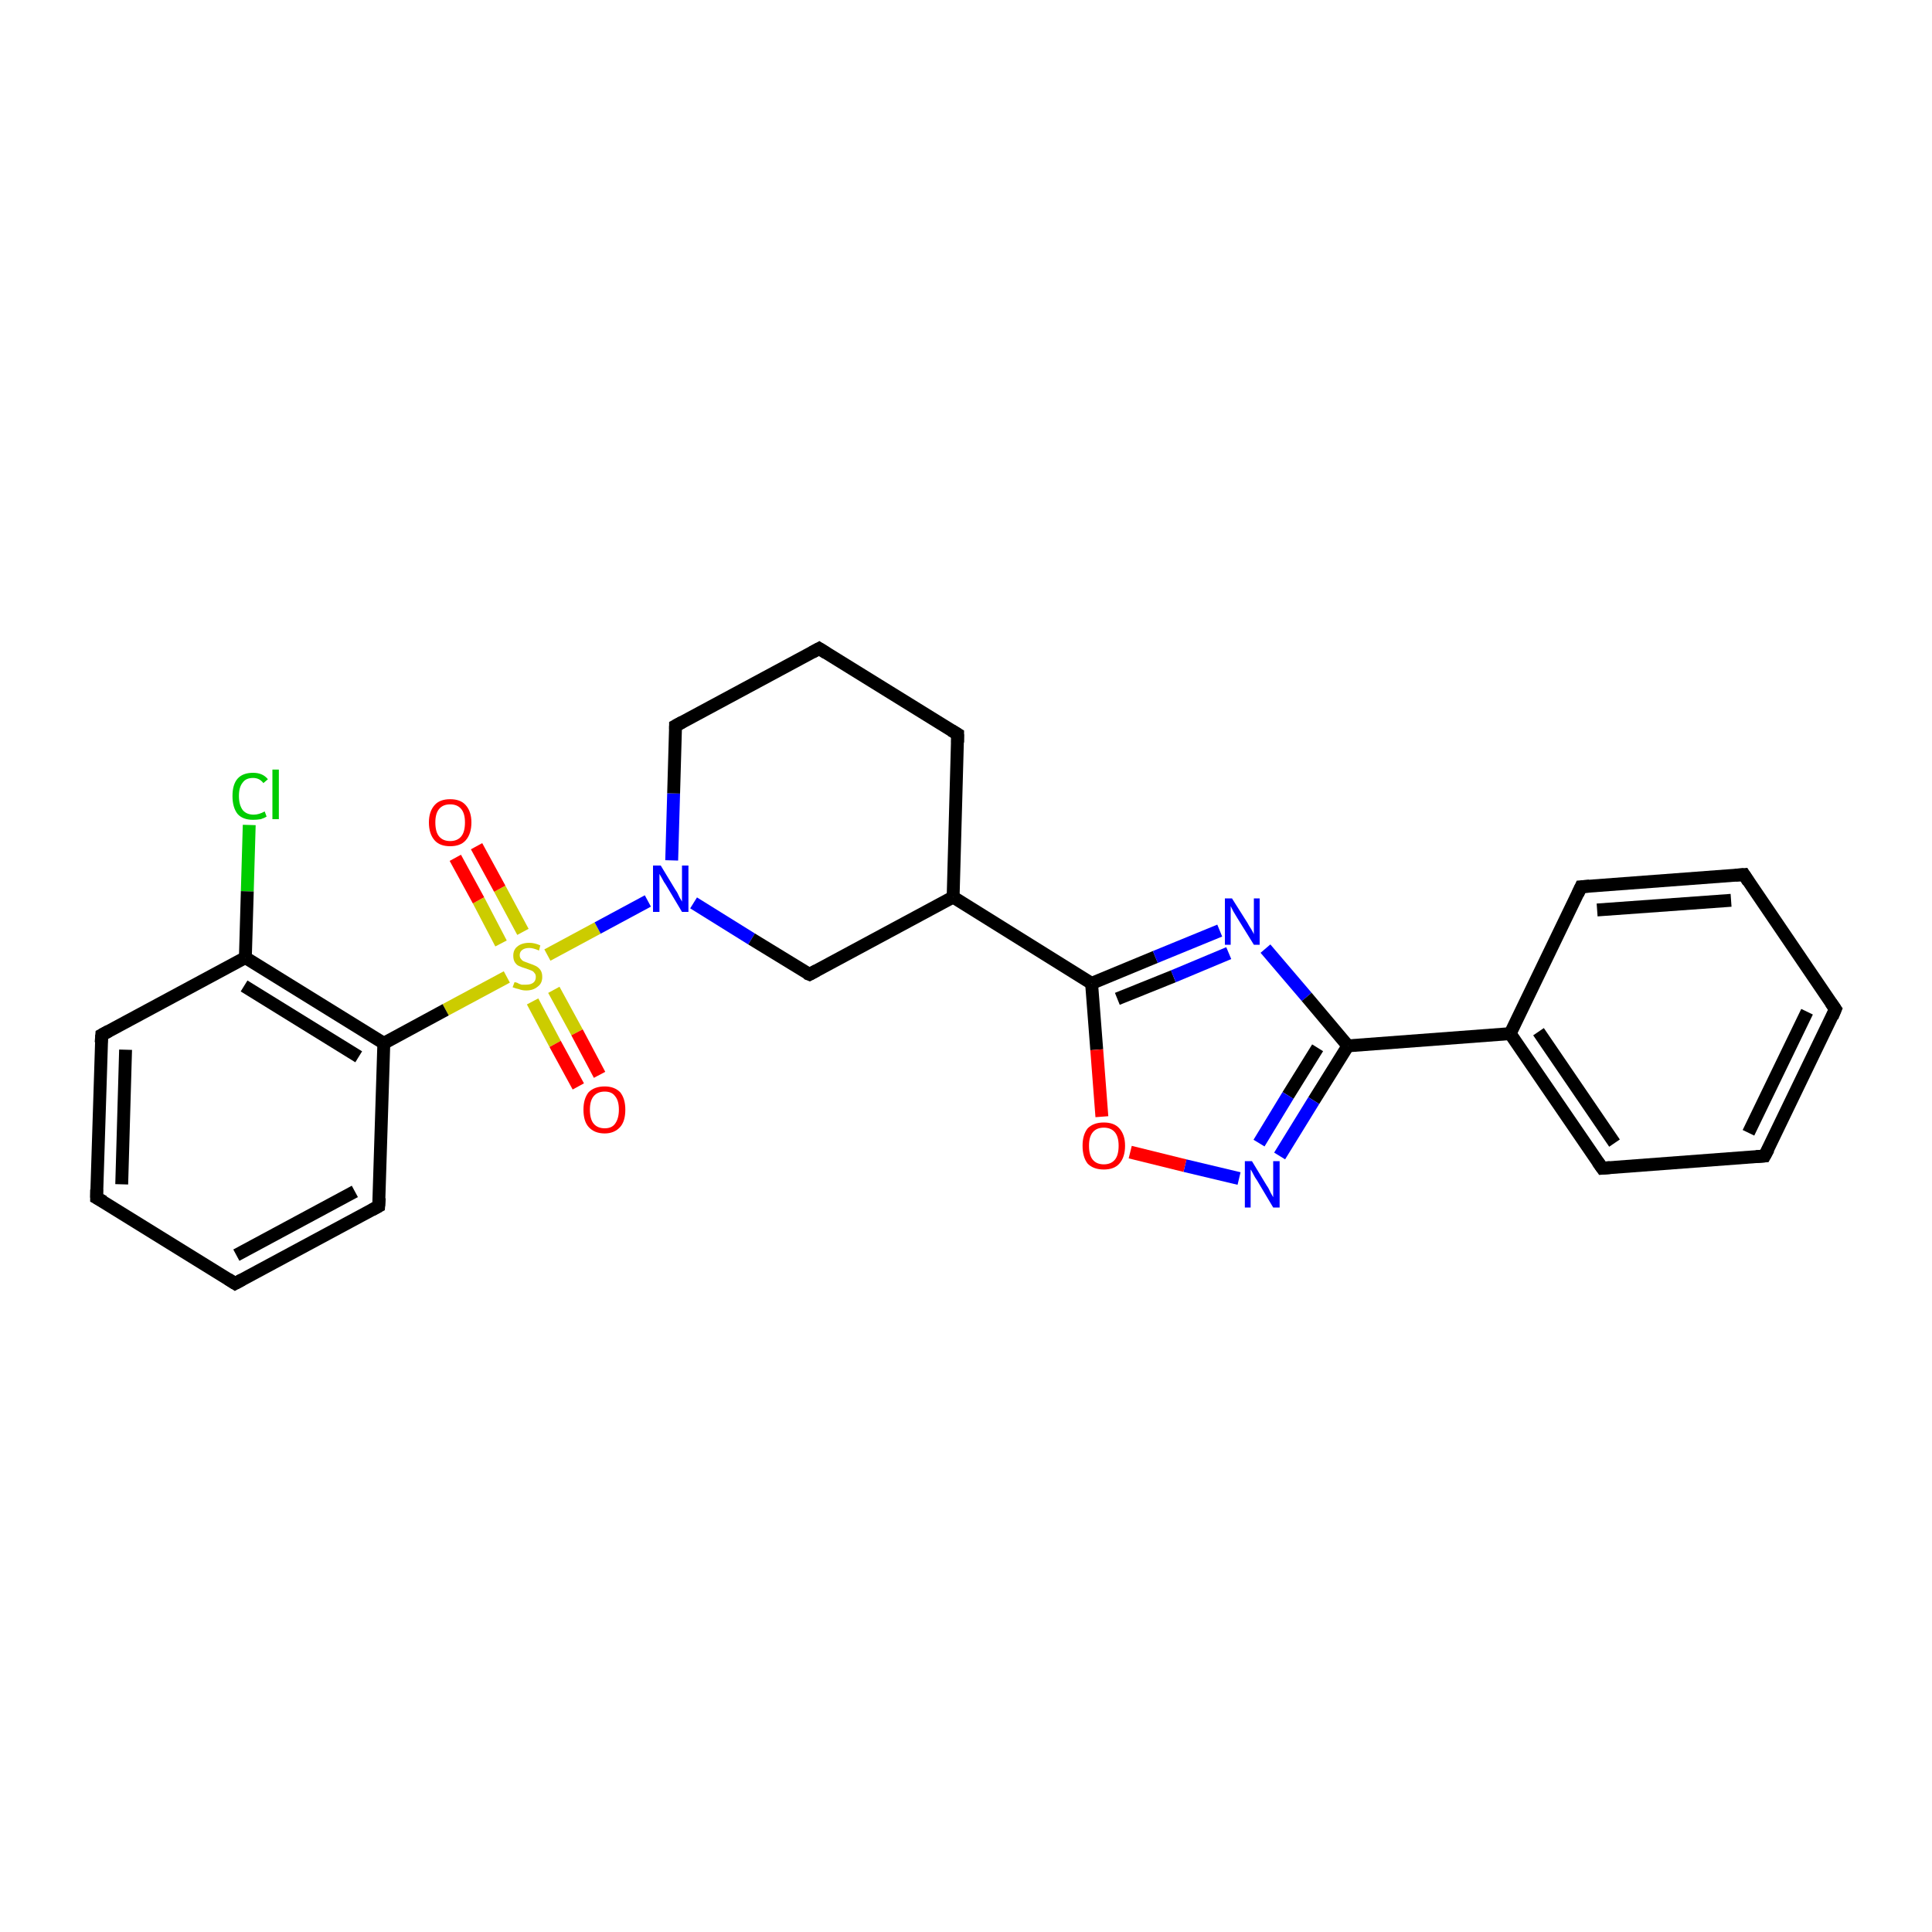 <?xml version='1.0' encoding='iso-8859-1'?>
<svg version='1.1' baseProfile='full'
              xmlns='http://www.w3.org/2000/svg'
                      xmlns:rdkit='http://www.rdkit.org/xml'
                      xmlns:xlink='http://www.w3.org/1999/xlink'
                  xml:space='preserve'
width='300px' height='300px' viewBox='0 0 300 300'>
<!-- END OF HEADER -->
<rect style='opacity:1.0;fill:#FFFFFF;stroke:none' width='300.0' height='300.0' x='0.0' y='0.0'> </rect>
<path class='bond-0 atom-0 atom-21' d='M 38.7,128.1 L 38.4,138.4' style='fill:none;fill-rule:evenodd;stroke:#00CC00;stroke-width:2.0px;stroke-linecap:butt;stroke-linejoin:miter;stroke-opacity:1' />
<path class='bond-0 atom-0 atom-21' d='M 38.4,138.4 L 38.1,148.7' style='fill:none;fill-rule:evenodd;stroke:#000000;stroke-width:2.0px;stroke-linecap:butt;stroke-linejoin:miter;stroke-opacity:1' />
<path class='bond-1 atom-1 atom-2' d='M 82.7,155.5 L 86.2,162.1' style='fill:none;fill-rule:evenodd;stroke:#CCCC00;stroke-width:2.0px;stroke-linecap:butt;stroke-linejoin:miter;stroke-opacity:1' />
<path class='bond-1 atom-1 atom-2' d='M 86.2,162.1 L 89.8,168.7' style='fill:none;fill-rule:evenodd;stroke:#FF0000;stroke-width:2.0px;stroke-linecap:butt;stroke-linejoin:miter;stroke-opacity:1' />
<path class='bond-1 atom-1 atom-2' d='M 86.0,153.7 L 89.6,160.3' style='fill:none;fill-rule:evenodd;stroke:#CCCC00;stroke-width:2.0px;stroke-linecap:butt;stroke-linejoin:miter;stroke-opacity:1' />
<path class='bond-1 atom-1 atom-2' d='M 89.6,160.3 L 93.1,166.9' style='fill:none;fill-rule:evenodd;stroke:#FF0000;stroke-width:2.0px;stroke-linecap:butt;stroke-linejoin:miter;stroke-opacity:1' />
<path class='bond-2 atom-1 atom-3' d='M 85.0,148.3 L 92.8,144.1' style='fill:none;fill-rule:evenodd;stroke:#CCCC00;stroke-width:2.0px;stroke-linecap:butt;stroke-linejoin:miter;stroke-opacity:1' />
<path class='bond-2 atom-1 atom-3' d='M 92.8,144.1 L 100.6,139.9' style='fill:none;fill-rule:evenodd;stroke:#0000FF;stroke-width:2.0px;stroke-linecap:butt;stroke-linejoin:miter;stroke-opacity:1' />
<path class='bond-3 atom-1 atom-20' d='M 78.7,151.7 L 69.2,156.8' style='fill:none;fill-rule:evenodd;stroke:#CCCC00;stroke-width:2.0px;stroke-linecap:butt;stroke-linejoin:miter;stroke-opacity:1' />
<path class='bond-3 atom-1 atom-20' d='M 69.2,156.8 L 59.6,162.0' style='fill:none;fill-rule:evenodd;stroke:#000000;stroke-width:2.0px;stroke-linecap:butt;stroke-linejoin:miter;stroke-opacity:1' />
<path class='bond-4 atom-1 atom-26' d='M 81.2,144.7 L 77.6,138.0' style='fill:none;fill-rule:evenodd;stroke:#CCCC00;stroke-width:2.0px;stroke-linecap:butt;stroke-linejoin:miter;stroke-opacity:1' />
<path class='bond-4 atom-1 atom-26' d='M 77.6,138.0 L 74.0,131.4' style='fill:none;fill-rule:evenodd;stroke:#FF0000;stroke-width:2.0px;stroke-linecap:butt;stroke-linejoin:miter;stroke-opacity:1' />
<path class='bond-4 atom-1 atom-26' d='M 77.8,146.5 L 74.3,139.8' style='fill:none;fill-rule:evenodd;stroke:#CCCC00;stroke-width:2.0px;stroke-linecap:butt;stroke-linejoin:miter;stroke-opacity:1' />
<path class='bond-4 atom-1 atom-26' d='M 74.3,139.8 L 70.7,133.2' style='fill:none;fill-rule:evenodd;stroke:#FF0000;stroke-width:2.0px;stroke-linecap:butt;stroke-linejoin:miter;stroke-opacity:1' />
<path class='bond-5 atom-3 atom-4' d='M 107.7,140.2 L 116.7,145.8' style='fill:none;fill-rule:evenodd;stroke:#0000FF;stroke-width:2.0px;stroke-linecap:butt;stroke-linejoin:miter;stroke-opacity:1' />
<path class='bond-5 atom-3 atom-4' d='M 116.7,145.8 L 125.7,151.3' style='fill:none;fill-rule:evenodd;stroke:#000000;stroke-width:2.0px;stroke-linecap:butt;stroke-linejoin:miter;stroke-opacity:1' />
<path class='bond-6 atom-3 atom-19' d='M 104.3,133.6 L 104.6,123.2' style='fill:none;fill-rule:evenodd;stroke:#0000FF;stroke-width:2.0px;stroke-linecap:butt;stroke-linejoin:miter;stroke-opacity:1' />
<path class='bond-6 atom-3 atom-19' d='M 104.6,123.2 L 104.9,112.7' style='fill:none;fill-rule:evenodd;stroke:#000000;stroke-width:2.0px;stroke-linecap:butt;stroke-linejoin:miter;stroke-opacity:1' />
<path class='bond-7 atom-4 atom-5' d='M 125.7,151.3 L 148.0,139.3' style='fill:none;fill-rule:evenodd;stroke:#000000;stroke-width:2.0px;stroke-linecap:butt;stroke-linejoin:miter;stroke-opacity:1' />
<path class='bond-8 atom-5 atom-6' d='M 148.0,139.3 L 169.5,152.7' style='fill:none;fill-rule:evenodd;stroke:#000000;stroke-width:2.0px;stroke-linecap:butt;stroke-linejoin:miter;stroke-opacity:1' />
<path class='bond-9 atom-5 atom-17' d='M 148.0,139.3 L 148.7,114.0' style='fill:none;fill-rule:evenodd;stroke:#000000;stroke-width:2.0px;stroke-linecap:butt;stroke-linejoin:miter;stroke-opacity:1' />
<path class='bond-10 atom-6 atom-7' d='M 169.5,152.7 L 179.4,148.6' style='fill:none;fill-rule:evenodd;stroke:#000000;stroke-width:2.0px;stroke-linecap:butt;stroke-linejoin:miter;stroke-opacity:1' />
<path class='bond-10 atom-6 atom-7' d='M 179.4,148.6 L 189.4,144.5' style='fill:none;fill-rule:evenodd;stroke:#0000FF;stroke-width:2.0px;stroke-linecap:butt;stroke-linejoin:miter;stroke-opacity:1' />
<path class='bond-10 atom-6 atom-7' d='M 173.5,155.1 L 182.2,151.6' style='fill:none;fill-rule:evenodd;stroke:#000000;stroke-width:2.0px;stroke-linecap:butt;stroke-linejoin:miter;stroke-opacity:1' />
<path class='bond-10 atom-6 atom-7' d='M 182.2,151.6 L 190.8,148.0' style='fill:none;fill-rule:evenodd;stroke:#0000FF;stroke-width:2.0px;stroke-linecap:butt;stroke-linejoin:miter;stroke-opacity:1' />
<path class='bond-11 atom-6 atom-10' d='M 169.5,152.7 L 170.3,163.0' style='fill:none;fill-rule:evenodd;stroke:#000000;stroke-width:2.0px;stroke-linecap:butt;stroke-linejoin:miter;stroke-opacity:1' />
<path class='bond-11 atom-6 atom-10' d='M 170.3,163.0 L 171.1,173.4' style='fill:none;fill-rule:evenodd;stroke:#FF0000;stroke-width:2.0px;stroke-linecap:butt;stroke-linejoin:miter;stroke-opacity:1' />
<path class='bond-12 atom-7 atom-8' d='M 196.5,147.3 L 202.9,154.8' style='fill:none;fill-rule:evenodd;stroke:#0000FF;stroke-width:2.0px;stroke-linecap:butt;stroke-linejoin:miter;stroke-opacity:1' />
<path class='bond-12 atom-7 atom-8' d='M 202.9,154.8 L 209.3,162.4' style='fill:none;fill-rule:evenodd;stroke:#000000;stroke-width:2.0px;stroke-linecap:butt;stroke-linejoin:miter;stroke-opacity:1' />
<path class='bond-13 atom-8 atom-9' d='M 209.3,162.4 L 204.0,170.9' style='fill:none;fill-rule:evenodd;stroke:#000000;stroke-width:2.0px;stroke-linecap:butt;stroke-linejoin:miter;stroke-opacity:1' />
<path class='bond-13 atom-8 atom-9' d='M 204.0,170.9 L 198.7,179.5' style='fill:none;fill-rule:evenodd;stroke:#0000FF;stroke-width:2.0px;stroke-linecap:butt;stroke-linejoin:miter;stroke-opacity:1' />
<path class='bond-13 atom-8 atom-9' d='M 204.6,162.7 L 200.0,170.1' style='fill:none;fill-rule:evenodd;stroke:#000000;stroke-width:2.0px;stroke-linecap:butt;stroke-linejoin:miter;stroke-opacity:1' />
<path class='bond-13 atom-8 atom-9' d='M 200.0,170.1 L 195.5,177.5' style='fill:none;fill-rule:evenodd;stroke:#0000FF;stroke-width:2.0px;stroke-linecap:butt;stroke-linejoin:miter;stroke-opacity:1' />
<path class='bond-14 atom-8 atom-11' d='M 209.3,162.4 L 234.5,160.5' style='fill:none;fill-rule:evenodd;stroke:#000000;stroke-width:2.0px;stroke-linecap:butt;stroke-linejoin:miter;stroke-opacity:1' />
<path class='bond-15 atom-9 atom-10' d='M 192.4,183.0 L 184.0,181.0' style='fill:none;fill-rule:evenodd;stroke:#0000FF;stroke-width:2.0px;stroke-linecap:butt;stroke-linejoin:miter;stroke-opacity:1' />
<path class='bond-15 atom-9 atom-10' d='M 184.0,181.0 L 175.5,178.9' style='fill:none;fill-rule:evenodd;stroke:#FF0000;stroke-width:2.0px;stroke-linecap:butt;stroke-linejoin:miter;stroke-opacity:1' />
<path class='bond-16 atom-11 atom-12' d='M 234.5,160.5 L 248.8,181.4' style='fill:none;fill-rule:evenodd;stroke:#000000;stroke-width:2.0px;stroke-linecap:butt;stroke-linejoin:miter;stroke-opacity:1' />
<path class='bond-16 atom-11 atom-12' d='M 238.9,160.2 L 250.7,177.5' style='fill:none;fill-rule:evenodd;stroke:#000000;stroke-width:2.0px;stroke-linecap:butt;stroke-linejoin:miter;stroke-opacity:1' />
<path class='bond-17 atom-11 atom-16' d='M 234.5,160.5 L 245.5,137.7' style='fill:none;fill-rule:evenodd;stroke:#000000;stroke-width:2.0px;stroke-linecap:butt;stroke-linejoin:miter;stroke-opacity:1' />
<path class='bond-18 atom-12 atom-13' d='M 248.8,181.4 L 274.0,179.5' style='fill:none;fill-rule:evenodd;stroke:#000000;stroke-width:2.0px;stroke-linecap:butt;stroke-linejoin:miter;stroke-opacity:1' />
<path class='bond-19 atom-13 atom-14' d='M 274.0,179.5 L 285.0,156.7' style='fill:none;fill-rule:evenodd;stroke:#000000;stroke-width:2.0px;stroke-linecap:butt;stroke-linejoin:miter;stroke-opacity:1' />
<path class='bond-19 atom-13 atom-14' d='M 271.5,175.9 L 280.6,157.1' style='fill:none;fill-rule:evenodd;stroke:#000000;stroke-width:2.0px;stroke-linecap:butt;stroke-linejoin:miter;stroke-opacity:1' />
<path class='bond-20 atom-14 atom-15' d='M 285.0,156.7 L 270.8,135.8' style='fill:none;fill-rule:evenodd;stroke:#000000;stroke-width:2.0px;stroke-linecap:butt;stroke-linejoin:miter;stroke-opacity:1' />
<path class='bond-21 atom-15 atom-16' d='M 270.8,135.8 L 245.5,137.7' style='fill:none;fill-rule:evenodd;stroke:#000000;stroke-width:2.0px;stroke-linecap:butt;stroke-linejoin:miter;stroke-opacity:1' />
<path class='bond-21 atom-15 atom-16' d='M 268.8,139.8 L 248.0,141.3' style='fill:none;fill-rule:evenodd;stroke:#000000;stroke-width:2.0px;stroke-linecap:butt;stroke-linejoin:miter;stroke-opacity:1' />
<path class='bond-22 atom-17 atom-18' d='M 148.7,114.0 L 127.2,100.7' style='fill:none;fill-rule:evenodd;stroke:#000000;stroke-width:2.0px;stroke-linecap:butt;stroke-linejoin:miter;stroke-opacity:1' />
<path class='bond-23 atom-18 atom-19' d='M 127.2,100.7 L 104.9,112.7' style='fill:none;fill-rule:evenodd;stroke:#000000;stroke-width:2.0px;stroke-linecap:butt;stroke-linejoin:miter;stroke-opacity:1' />
<path class='bond-24 atom-20 atom-21' d='M 59.6,162.0 L 38.1,148.7' style='fill:none;fill-rule:evenodd;stroke:#000000;stroke-width:2.0px;stroke-linecap:butt;stroke-linejoin:miter;stroke-opacity:1' />
<path class='bond-24 atom-20 atom-21' d='M 55.7,164.1 L 37.9,153.1' style='fill:none;fill-rule:evenodd;stroke:#000000;stroke-width:2.0px;stroke-linecap:butt;stroke-linejoin:miter;stroke-opacity:1' />
<path class='bond-25 atom-20 atom-25' d='M 59.6,162.0 L 58.8,187.3' style='fill:none;fill-rule:evenodd;stroke:#000000;stroke-width:2.0px;stroke-linecap:butt;stroke-linejoin:miter;stroke-opacity:1' />
<path class='bond-26 atom-21 atom-22' d='M 38.1,148.7 L 15.8,160.7' style='fill:none;fill-rule:evenodd;stroke:#000000;stroke-width:2.0px;stroke-linecap:butt;stroke-linejoin:miter;stroke-opacity:1' />
<path class='bond-27 atom-22 atom-23' d='M 15.8,160.7 L 15.0,186.0' style='fill:none;fill-rule:evenodd;stroke:#000000;stroke-width:2.0px;stroke-linecap:butt;stroke-linejoin:miter;stroke-opacity:1' />
<path class='bond-27 atom-22 atom-23' d='M 19.5,163.0 L 18.9,183.9' style='fill:none;fill-rule:evenodd;stroke:#000000;stroke-width:2.0px;stroke-linecap:butt;stroke-linejoin:miter;stroke-opacity:1' />
<path class='bond-28 atom-23 atom-24' d='M 15.0,186.0 L 36.5,199.3' style='fill:none;fill-rule:evenodd;stroke:#000000;stroke-width:2.0px;stroke-linecap:butt;stroke-linejoin:miter;stroke-opacity:1' />
<path class='bond-29 atom-24 atom-25' d='M 36.5,199.3 L 58.8,187.3' style='fill:none;fill-rule:evenodd;stroke:#000000;stroke-width:2.0px;stroke-linecap:butt;stroke-linejoin:miter;stroke-opacity:1' />
<path class='bond-29 atom-24 atom-25' d='M 36.7,194.9 L 55.1,185.0' style='fill:none;fill-rule:evenodd;stroke:#000000;stroke-width:2.0px;stroke-linecap:butt;stroke-linejoin:miter;stroke-opacity:1' />
<path d='M 125.2,151.1 L 125.7,151.3 L 126.8,150.7' style='fill:none;stroke:#000000;stroke-width:2.0px;stroke-linecap:butt;stroke-linejoin:miter;stroke-opacity:1;' />
<path d='M 248.1,180.4 L 248.8,181.4 L 250.0,181.3' style='fill:none;stroke:#000000;stroke-width:2.0px;stroke-linecap:butt;stroke-linejoin:miter;stroke-opacity:1;' />
<path d='M 272.7,179.6 L 274.0,179.5 L 274.6,178.4' style='fill:none;stroke:#000000;stroke-width:2.0px;stroke-linecap:butt;stroke-linejoin:miter;stroke-opacity:1;' />
<path d='M 284.5,157.9 L 285.0,156.7 L 284.3,155.7' style='fill:none;stroke:#000000;stroke-width:2.0px;stroke-linecap:butt;stroke-linejoin:miter;stroke-opacity:1;' />
<path d='M 271.5,136.9 L 270.8,135.8 L 269.5,135.9' style='fill:none;stroke:#000000;stroke-width:2.0px;stroke-linecap:butt;stroke-linejoin:miter;stroke-opacity:1;' />
<path d='M 245.0,138.8 L 245.5,137.7 L 246.8,137.6' style='fill:none;stroke:#000000;stroke-width:2.0px;stroke-linecap:butt;stroke-linejoin:miter;stroke-opacity:1;' />
<path d='M 148.7,115.3 L 148.7,114.0 L 147.7,113.4' style='fill:none;stroke:#000000;stroke-width:2.0px;stroke-linecap:butt;stroke-linejoin:miter;stroke-opacity:1;' />
<path d='M 128.3,101.4 L 127.2,100.7 L 126.1,101.3' style='fill:none;stroke:#000000;stroke-width:2.0px;stroke-linecap:butt;stroke-linejoin:miter;stroke-opacity:1;' />
<path d='M 104.9,113.2 L 104.9,112.7 L 106.0,112.1' style='fill:none;stroke:#000000;stroke-width:2.0px;stroke-linecap:butt;stroke-linejoin:miter;stroke-opacity:1;' />
<path d='M 16.9,160.1 L 15.8,160.7 L 15.7,161.9' style='fill:none;stroke:#000000;stroke-width:2.0px;stroke-linecap:butt;stroke-linejoin:miter;stroke-opacity:1;' />
<path d='M 15.0,184.7 L 15.0,186.0 L 16.1,186.6' style='fill:none;stroke:#000000;stroke-width:2.0px;stroke-linecap:butt;stroke-linejoin:miter;stroke-opacity:1;' />
<path d='M 35.4,198.6 L 36.5,199.3 L 37.6,198.7' style='fill:none;stroke:#000000;stroke-width:2.0px;stroke-linecap:butt;stroke-linejoin:miter;stroke-opacity:1;' />
<path d='M 58.9,186.0 L 58.8,187.3 L 57.7,187.9' style='fill:none;stroke:#000000;stroke-width:2.0px;stroke-linecap:butt;stroke-linejoin:miter;stroke-opacity:1;' />
<path class='atom-0' d='M 36.1 123.6
Q 36.1 121.8, 36.9 120.9
Q 37.7 120.0, 39.3 120.0
Q 40.8 120.0, 41.6 121.0
L 40.9 121.6
Q 40.3 120.8, 39.3 120.8
Q 38.2 120.8, 37.7 121.5
Q 37.1 122.2, 37.1 123.6
Q 37.1 125.0, 37.7 125.8
Q 38.3 126.5, 39.4 126.5
Q 40.2 126.5, 41.1 126.0
L 41.4 126.8
Q 41.1 127.0, 40.5 127.2
Q 39.9 127.3, 39.3 127.3
Q 37.7 127.3, 36.9 126.4
Q 36.1 125.4, 36.1 123.6
' fill='#00CC00'/>
<path class='atom-0' d='M 42.3 119.5
L 43.3 119.5
L 43.3 127.2
L 42.3 127.2
L 42.3 119.5
' fill='#00CC00'/>
<path class='atom-1' d='M 79.9 152.5
Q 79.9 152.5, 80.3 152.6
Q 80.6 152.8, 81.0 152.9
Q 81.3 152.9, 81.7 152.9
Q 82.4 152.9, 82.8 152.6
Q 83.2 152.3, 83.2 151.7
Q 83.2 151.3, 83.0 151.1
Q 82.8 150.8, 82.5 150.7
Q 82.2 150.6, 81.7 150.4
Q 81.0 150.2, 80.6 150.0
Q 80.3 149.9, 80.0 149.5
Q 79.7 149.1, 79.7 148.4
Q 79.7 147.5, 80.3 147.0
Q 81.0 146.4, 82.2 146.4
Q 83.0 146.4, 83.9 146.8
L 83.7 147.6
Q 82.8 147.2, 82.2 147.2
Q 81.5 147.2, 81.1 147.5
Q 80.7 147.8, 80.7 148.3
Q 80.7 148.7, 80.9 148.9
Q 81.1 149.2, 81.4 149.3
Q 81.7 149.4, 82.2 149.6
Q 82.8 149.8, 83.2 150.0
Q 83.6 150.2, 83.9 150.6
Q 84.2 151.0, 84.2 151.7
Q 84.2 152.7, 83.5 153.2
Q 82.8 153.8, 81.7 153.8
Q 81.1 153.8, 80.6 153.6
Q 80.1 153.5, 79.6 153.3
L 79.9 152.5
' fill='#CCCC00'/>
<path class='atom-2' d='M 90.6 172.3
Q 90.6 170.6, 91.4 169.6
Q 92.3 168.7, 93.9 168.7
Q 95.4 168.7, 96.3 169.6
Q 97.1 170.6, 97.1 172.3
Q 97.1 174.1, 96.3 175.0
Q 95.4 176.0, 93.9 176.0
Q 92.3 176.0, 91.4 175.0
Q 90.6 174.1, 90.6 172.3
M 93.9 175.2
Q 95.0 175.2, 95.5 174.5
Q 96.1 173.7, 96.1 172.3
Q 96.1 170.9, 95.5 170.2
Q 95.0 169.5, 93.9 169.5
Q 92.8 169.5, 92.2 170.2
Q 91.6 170.9, 91.6 172.3
Q 91.6 173.8, 92.2 174.5
Q 92.8 175.2, 93.9 175.2
' fill='#FF0000'/>
<path class='atom-3' d='M 102.6 134.4
L 104.9 138.2
Q 105.2 138.6, 105.5 139.3
Q 105.9 140.0, 105.9 140.0
L 105.9 134.4
L 106.9 134.4
L 106.9 141.6
L 105.9 141.6
L 103.4 137.4
Q 103.1 137.0, 102.8 136.4
Q 102.5 135.9, 102.4 135.7
L 102.4 141.6
L 101.4 141.6
L 101.4 134.4
L 102.6 134.4
' fill='#0000FF'/>
<path class='atom-7' d='M 191.3 139.5
L 193.7 143.3
Q 193.9 143.7, 194.3 144.3
Q 194.7 145.0, 194.7 145.1
L 194.7 139.5
L 195.6 139.5
L 195.6 146.7
L 194.7 146.7
L 192.1 142.5
Q 191.8 142.0, 191.5 141.5
Q 191.2 140.9, 191.1 140.7
L 191.1 146.7
L 190.2 146.7
L 190.2 139.5
L 191.3 139.5
' fill='#0000FF'/>
<path class='atom-9' d='M 194.4 180.3
L 196.7 184.1
Q 197.0 184.5, 197.3 185.2
Q 197.7 185.9, 197.7 185.9
L 197.7 180.3
L 198.7 180.3
L 198.7 187.5
L 197.7 187.5
L 195.2 183.3
Q 194.9 182.9, 194.6 182.3
Q 194.3 181.7, 194.2 181.6
L 194.2 187.5
L 193.3 187.5
L 193.3 180.3
L 194.4 180.3
' fill='#0000FF'/>
<path class='atom-10' d='M 168.1 177.9
Q 168.1 176.2, 168.9 175.2
Q 169.8 174.3, 171.4 174.3
Q 173.0 174.3, 173.8 175.2
Q 174.7 176.2, 174.7 177.9
Q 174.7 179.7, 173.8 180.7
Q 173.0 181.6, 171.4 181.6
Q 169.8 181.6, 168.9 180.7
Q 168.1 179.7, 168.1 177.9
M 171.4 180.8
Q 172.5 180.8, 173.1 180.1
Q 173.7 179.4, 173.7 177.9
Q 173.7 176.5, 173.1 175.8
Q 172.5 175.1, 171.4 175.1
Q 170.3 175.1, 169.7 175.8
Q 169.1 176.5, 169.1 177.9
Q 169.1 179.4, 169.7 180.1
Q 170.3 180.8, 171.4 180.8
' fill='#FF0000'/>
<path class='atom-26' d='M 66.6 127.7
Q 66.6 126.0, 67.5 125.0
Q 68.3 124.1, 69.9 124.1
Q 71.5 124.1, 72.3 125.0
Q 73.2 126.0, 73.2 127.7
Q 73.2 129.5, 72.3 130.5
Q 71.5 131.4, 69.9 131.4
Q 68.3 131.4, 67.5 130.5
Q 66.6 129.5, 66.6 127.7
M 69.9 130.6
Q 71.0 130.6, 71.6 129.9
Q 72.2 129.2, 72.2 127.7
Q 72.2 126.3, 71.6 125.6
Q 71.0 124.9, 69.9 124.9
Q 68.8 124.9, 68.2 125.6
Q 67.6 126.3, 67.6 127.7
Q 67.6 129.2, 68.2 129.9
Q 68.8 130.6, 69.9 130.6
' fill='#FF0000'/>
</svg>
